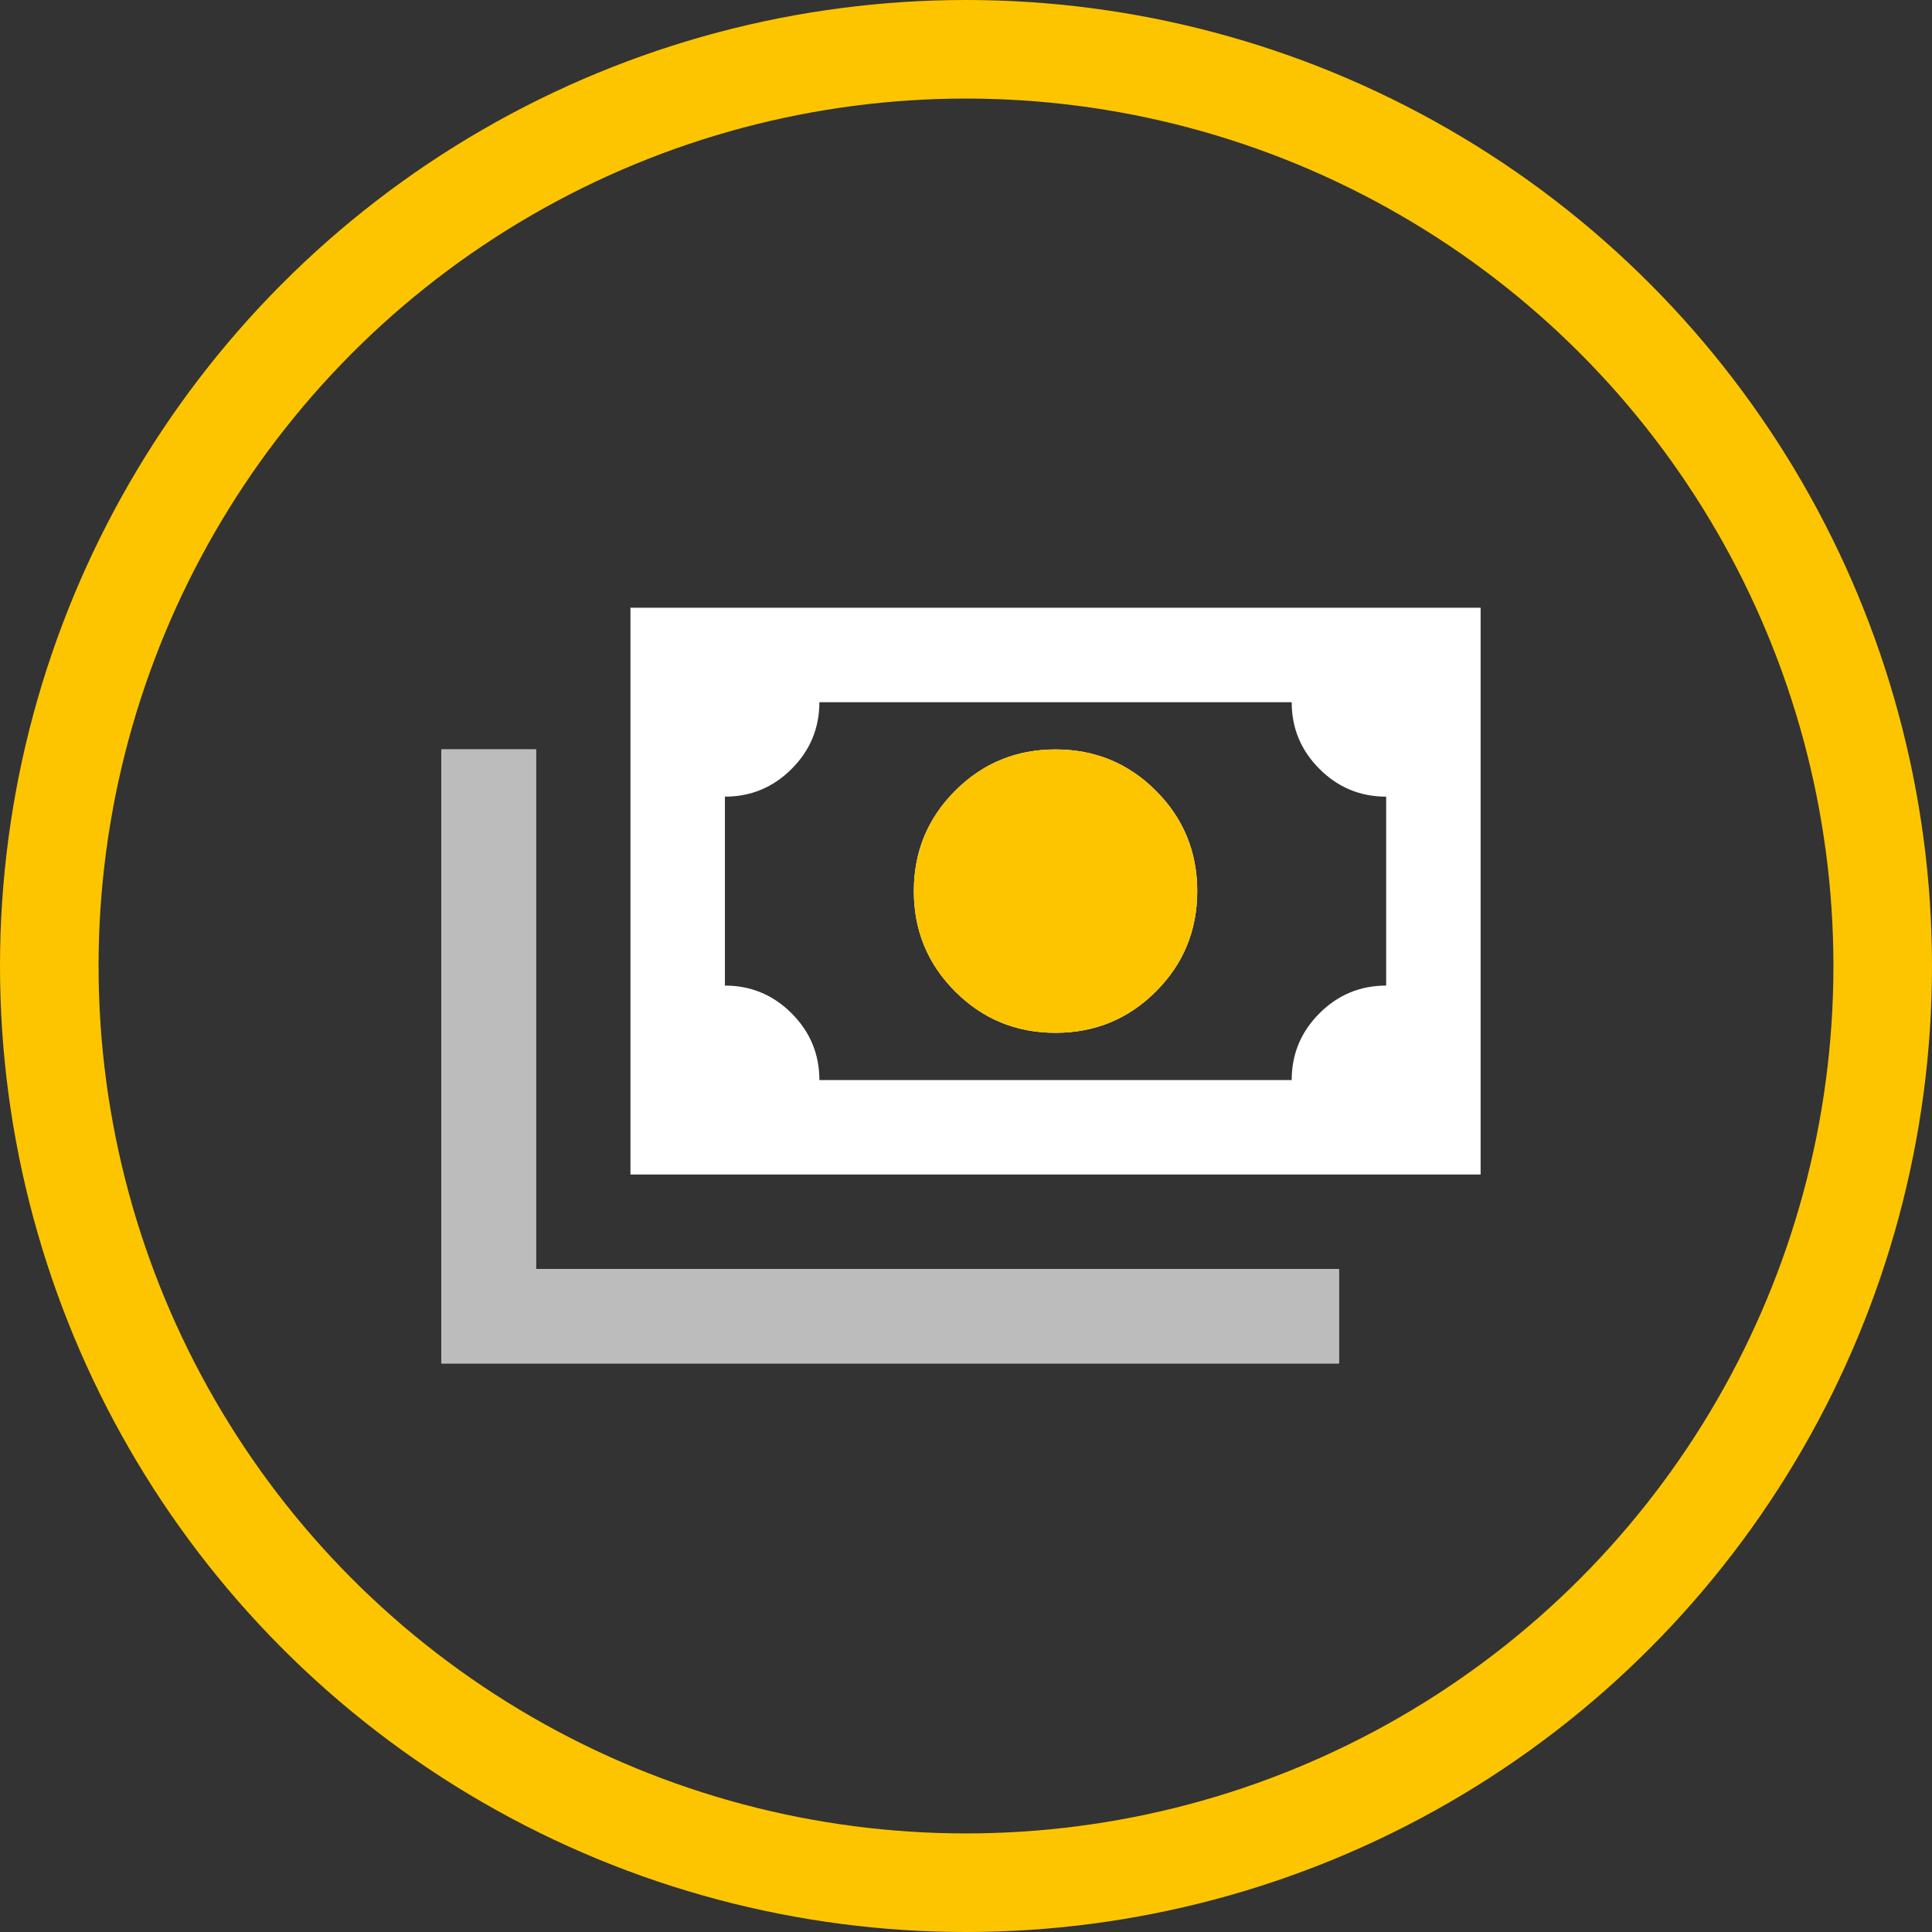 <svg width="196" height="196" viewBox="0 0 196 196" fill="none" xmlns="http://www.w3.org/2000/svg">
<rect x="0" y="0" width="196" height="196" fill="#333333" stroke="none"/>
<circle cx="98" cy="98" r="93" stroke="#FDC500" stroke-width="10"/>
<mask id="mask0_114_124" style="mask-type:alpha" maskUnits="userSpaceOnUse" x="40" y="42" width="115" height="116">
<rect x="40" y="42.487" width="115" height="115" fill="#D9D9D9"/>
</mask>
<g mask="url(#mask0_114_124)">
<path d="M107.083 104.778C103.09 104.778 99.696 103.381 96.901 100.585C94.106 97.79 92.708 94.396 92.708 90.403C92.708 86.41 94.106 83.016 96.901 80.221C99.696 77.426 103.09 76.028 107.083 76.028C111.076 76.028 114.47 77.426 117.265 80.221C120.061 83.016 121.458 86.41 121.458 90.403C121.458 94.396 120.061 97.79 117.265 100.585C114.47 103.381 111.076 104.778 107.083 104.778ZM63.958 119.153V61.653H150.208V119.153H63.958ZM83.125 109.57H131.042C131.042 106.934 131.98 104.678 133.857 102.802C135.733 100.925 137.989 99.987 140.625 99.987V80.82C137.989 80.82 135.733 79.882 133.857 78.005C131.98 76.128 131.042 73.872 131.042 71.237H83.125C83.125 73.872 82.186 76.128 80.31 78.005C78.433 79.882 76.177 80.82 73.541 80.82V99.987C76.177 99.987 78.433 100.925 80.31 102.802C82.186 104.678 83.125 106.934 83.125 109.57ZM44.791 138.32V76.028H54.375V128.737H135.833V138.32H44.791Z" fill="white"/>
<path d="M44.791 76.028V138.32H135.833V128.737H54.375V76.028H44.791Z" fill="#BCBCBC"/>
<path d="M96.901 100.585C99.696 103.381 103.09 104.778 107.083 104.778C111.077 104.778 114.471 103.381 117.266 100.585C120.061 97.79 121.458 94.396 121.458 90.403C121.458 86.41 120.061 83.016 117.266 80.221C114.471 77.426 111.077 76.028 107.083 76.028C103.09 76.028 99.696 77.426 96.901 80.221C94.106 83.016 92.709 86.41 92.709 90.403C92.709 94.396 94.106 97.79 96.901 100.585Z" fill="#FDC500"/>
</g>
</svg>
